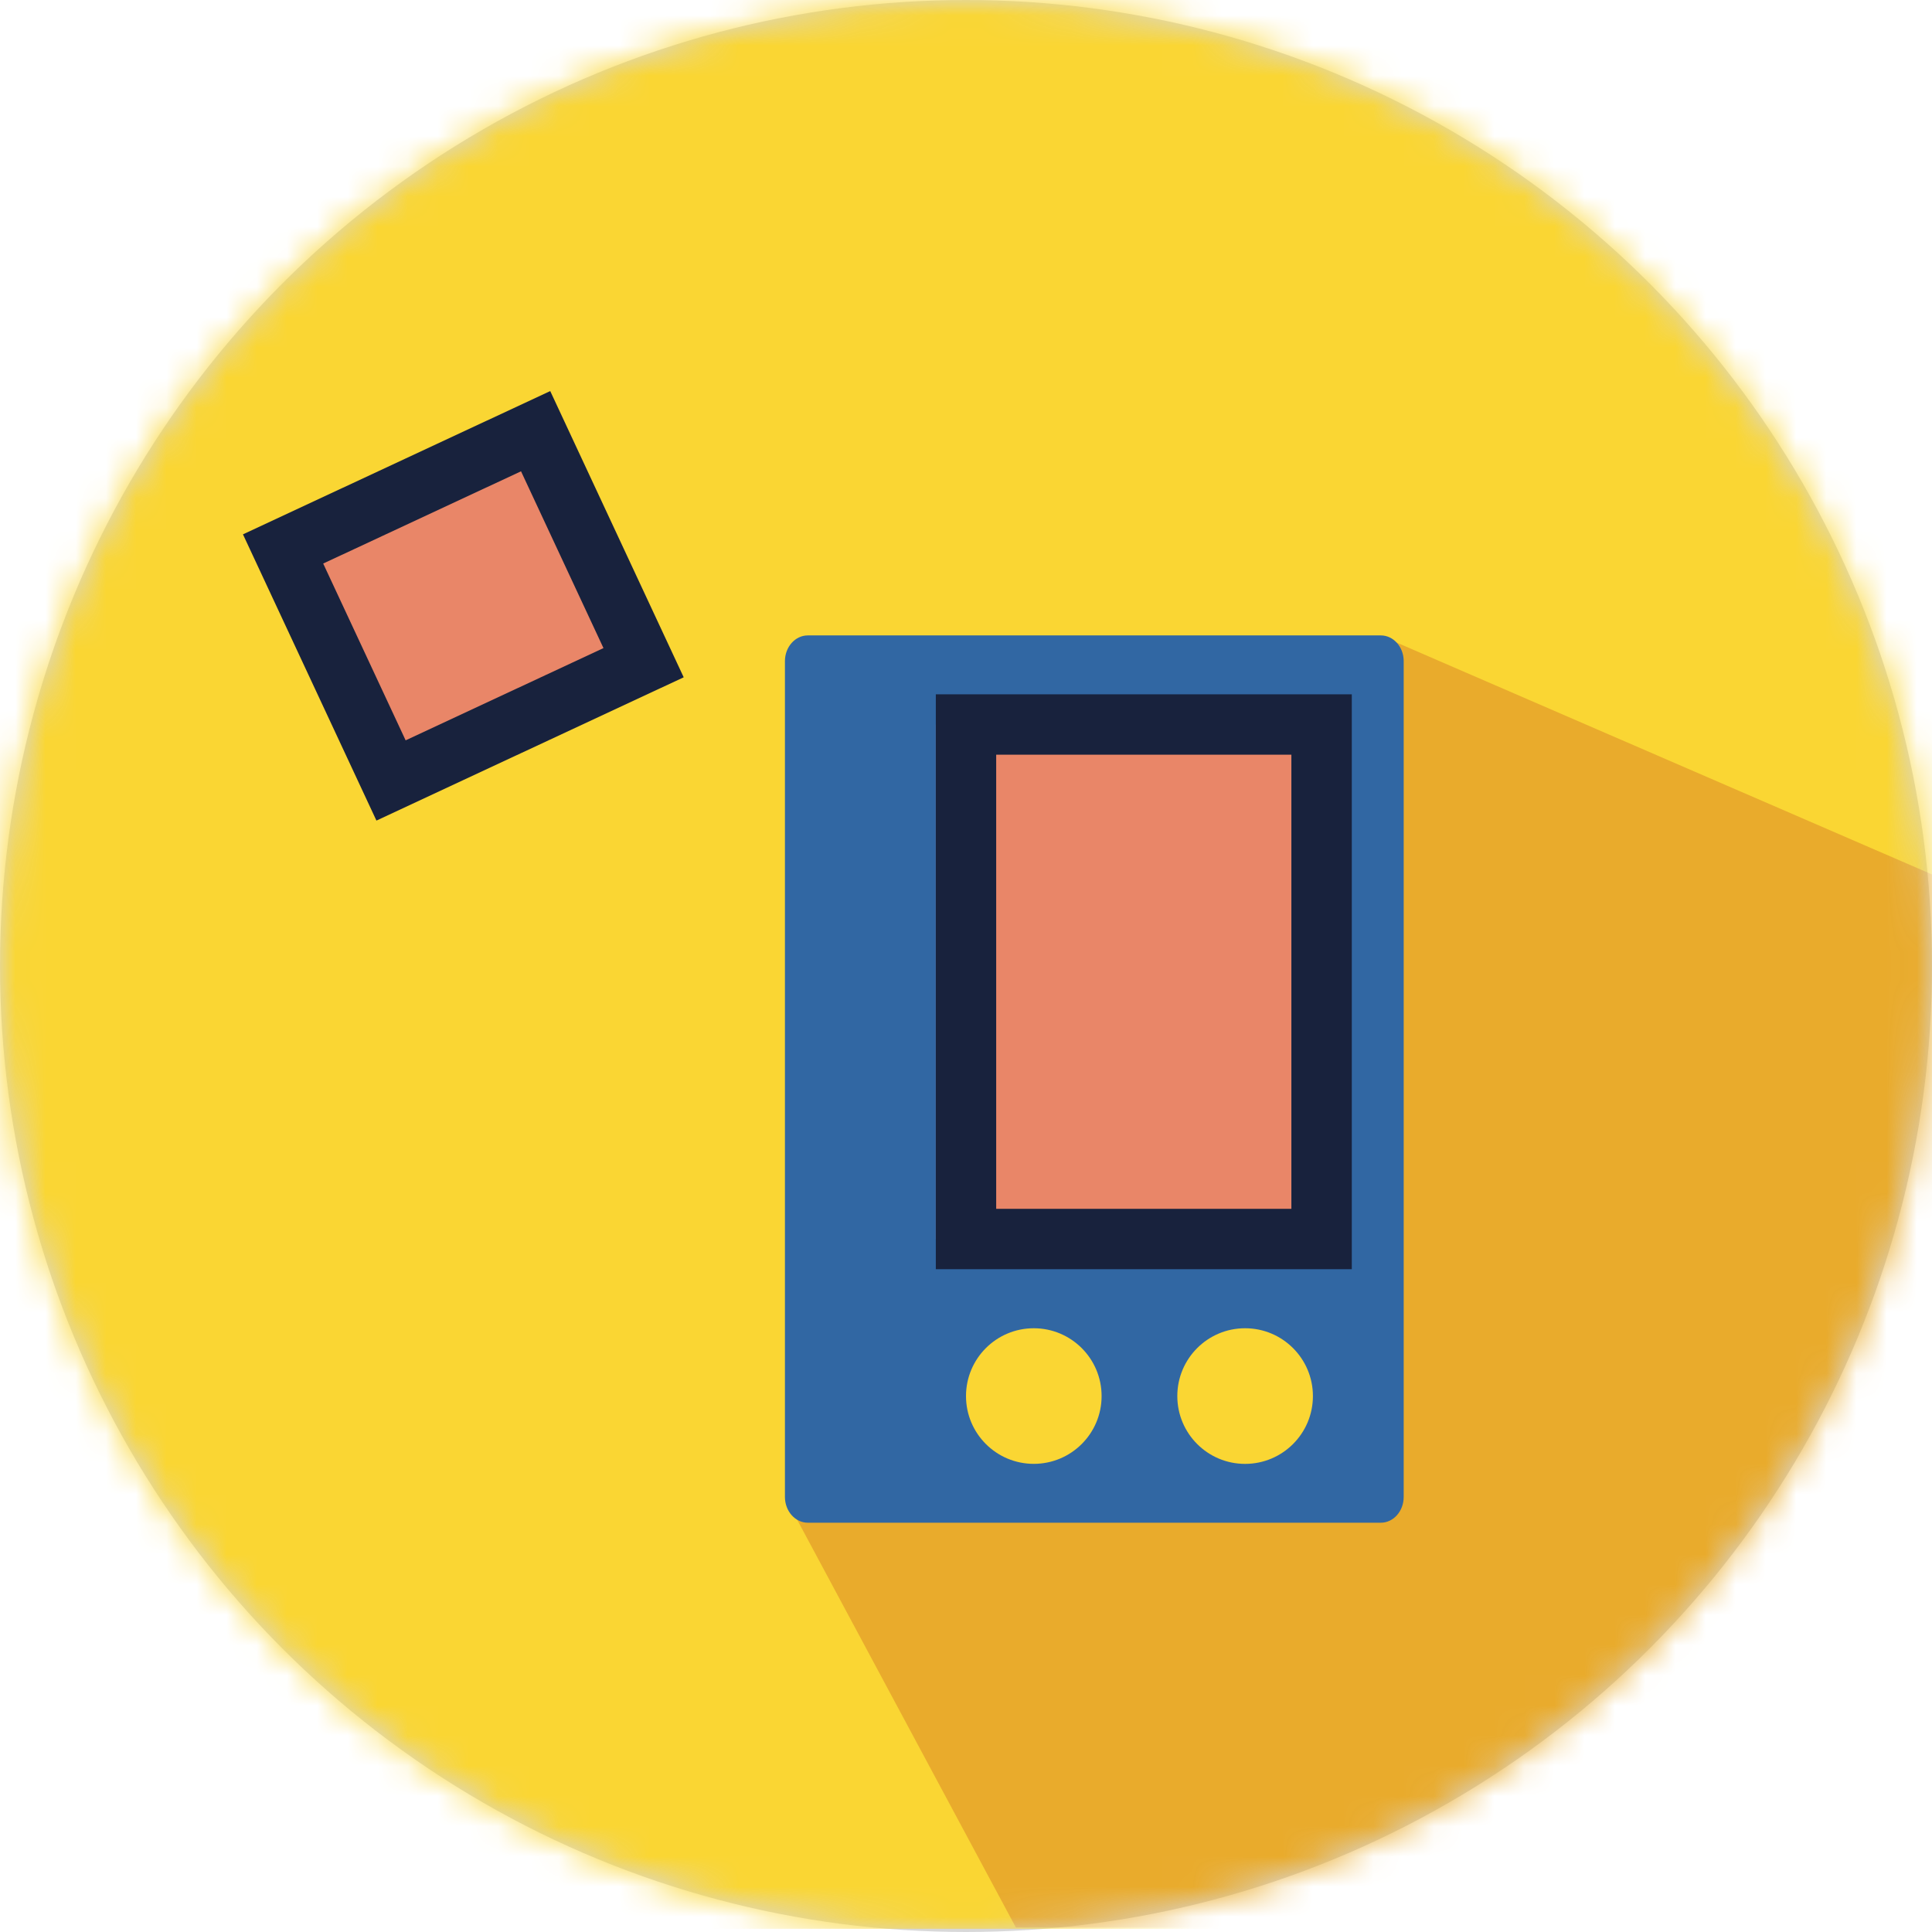 <?xml version="1.0" encoding="UTF-8"?>
<svg width="64px" height="64px" viewBox="0 0 64 64" version="1.1" xmlns="http://www.w3.org/2000/svg" xmlns:xlink="http://www.w3.org/1999/xlink">
    <!-- Generator: Sketch 46.1 (44463) - http://www.bohemiancoding.com/sketch -->
    <title>Badge_Continious_Glucose_Monitor_User</title>
    <desc>Created with Sketch.</desc>
    <defs>
        <circle id="path-1" cx="32" cy="32" r="32"></circle>
    </defs>
    <g id="T1N_Badges_v2_080217" stroke="none" stroke-width="1" fill="none" fill-rule="evenodd">
        <g id="T1N_Badges" transform="translate(-88, -1181)">
            <g id="Group" transform="translate(72, 1149)">
                <g id="Badge_Continious_Glucose_Monitor_User" transform="translate(16, 32)">
                    <mask id="mask-2" fill="white">
                        <use xlink:href="#path-1"></use>
                    </mask>
                    <use id="Mask" fill="#D8D8D8" xlink:href="#path-1"></use>
                    <g id="Continuous_glucose_monitor" mask="url(#mask-2)">
                        <g transform="translate(0, -1)">
                            <g id="Group-44" stroke="none" stroke-width="1" fill="none" fill-rule="evenodd">
                                <path d="M64.427,45.067 C64.427,56.017 55.55,64.894 44.6,64.894 L19.828,64.894 C8.877,64.894 0,56.017 0,45.067 L0,20.295 C0,9.344 8.877,0.467 19.828,0.467 L44.6,0.467 C55.55,0.467 64.427,9.344 64.427,20.295 L64.427,45.067" id="Fill-43" fill="#FAD633"></path>
                            </g>
                            <path d="M64.298,45.021 C64.298,55.972 55.421,64.849 44.47,64.849 L33.651,64.849 L26.002,50.588 C28.916,45.901 26.776,32.149 27.688,22.285 L45.948,22.148 L64.298,30.096 L64.298,45.021" id="Fill-45" stroke="none" fill="#E9AB2C" fill-rule="evenodd"></path>
                            <path d="M35.867,39.341 C35.955,39.352 36.044,39.356 36.133,39.365 C36.044,39.357 35.955,39.352 35.867,39.341" id="Fill-46" stroke="none" fill="#FAD633" fill-rule="evenodd"></path>
                            <path d="M35.081,39.221 C35.087,39.221 35.093,39.223 35.098,39.223 C35.093,39.223 35.087,39.221 35.081,39.221" id="Fill-47" stroke="none" fill="#FAD633" fill-rule="evenodd"></path>
                            <path d="M45.616,29.838 C45.61,29.776 45.607,29.713 45.6,29.652 C45.607,29.713 45.61,29.776 45.616,29.838" id="Fill-48" stroke="none" fill="#FAD633" fill-rule="evenodd"></path>
                            <path d="M26.76,51.442 C26.342,51.442 26.002,51.059 26.002,50.588 L26.002,22.901 C26.002,22.43 26.342,22.049 26.76,22.049 L45.741,22.049 C46.16,22.049 46.499,22.43 46.499,22.901 L46.499,50.588 C46.499,51.059 46.16,51.442 45.741,51.442 L26.76,51.442" id="Fill-49" stroke="none" fill="#3167A3" fill-rule="evenodd"></path>
                            <path d="M34.245,45 C35.486,45 36.492,46.006 36.492,47.247 C36.492,48.487 35.486,49.492 34.245,49.492 C33.005,49.492 32,48.487 32,47.247 C32,46.006 33.005,45 34.245,45" id="Fill-51" stroke="none" fill="#FAD633" fill-rule="evenodd"></path>
                            <path d="M41.245,45 C42.486,45 43.492,46.006 43.492,47.247 C43.492,48.487 42.486,49.493 41.245,49.493 C40.005,49.493 39,48.487 39,47.247 C39,46.006 40.005,45 41.245,45" id="Fill-52" stroke="none" fill="#FAD633" fill-rule="evenodd"></path>
                            <polygon id="Fill-53" stroke="none" fill="#E98668" fill-rule="evenodd" points="31 42.044 42.78 42.044 42.78 25 31 25"></polygon>
                            <polygon id="Stroke-54" stroke="#18223D" stroke-width="2" fill="none" points="32 42.044 43.78 42.044 43.78 25 32 25"></polygon>
                            <path d="M11.509,10.401 C11.509,10.401 11.639,10.34 11.509,10.401" id="Fill-57" stroke="none" fill="#3167A3" fill-rule="evenodd"></path>
                            <path d="M11.374,10.46 C11.242,10.513 11.374,10.46 11.374,10.46" id="Fill-58" stroke="none" fill="#3167A3" fill-rule="evenodd"></path>
                            <path d="M11.485,10.413 C11.485,10.413 11.614,10.352 11.485,10.413" id="Fill-60" stroke="none" fill="#18223D" fill-rule="evenodd"></path>
                            <path d="M11.349,10.471 C11.217,10.524 11.349,10.471 11.349,10.471" id="Fill-61" stroke="none" fill="#18223D" fill-rule="evenodd"></path>
                            <g id="Group-5" stroke="none" stroke-width="1" fill="none" fill-rule="evenodd" transform="translate(15, 21.231) rotate(-25) translate(-15, -21.231) translate(10, 17)">
                                <polygon id="Fill-53-Copy" fill="#E98668" points="0 8.462 9.231 8.462 9.231 0 0 0"></polygon>
                                <polygon id="Stroke-54-Copy" stroke="#18223D" stroke-width="2" points="0.769 8.462 10 8.462 10 0 0.769 0"></polygon>
                            </g>
                        </g>
                    </g>
                </g>
            </g>
        </g>
    </g>
</svg>